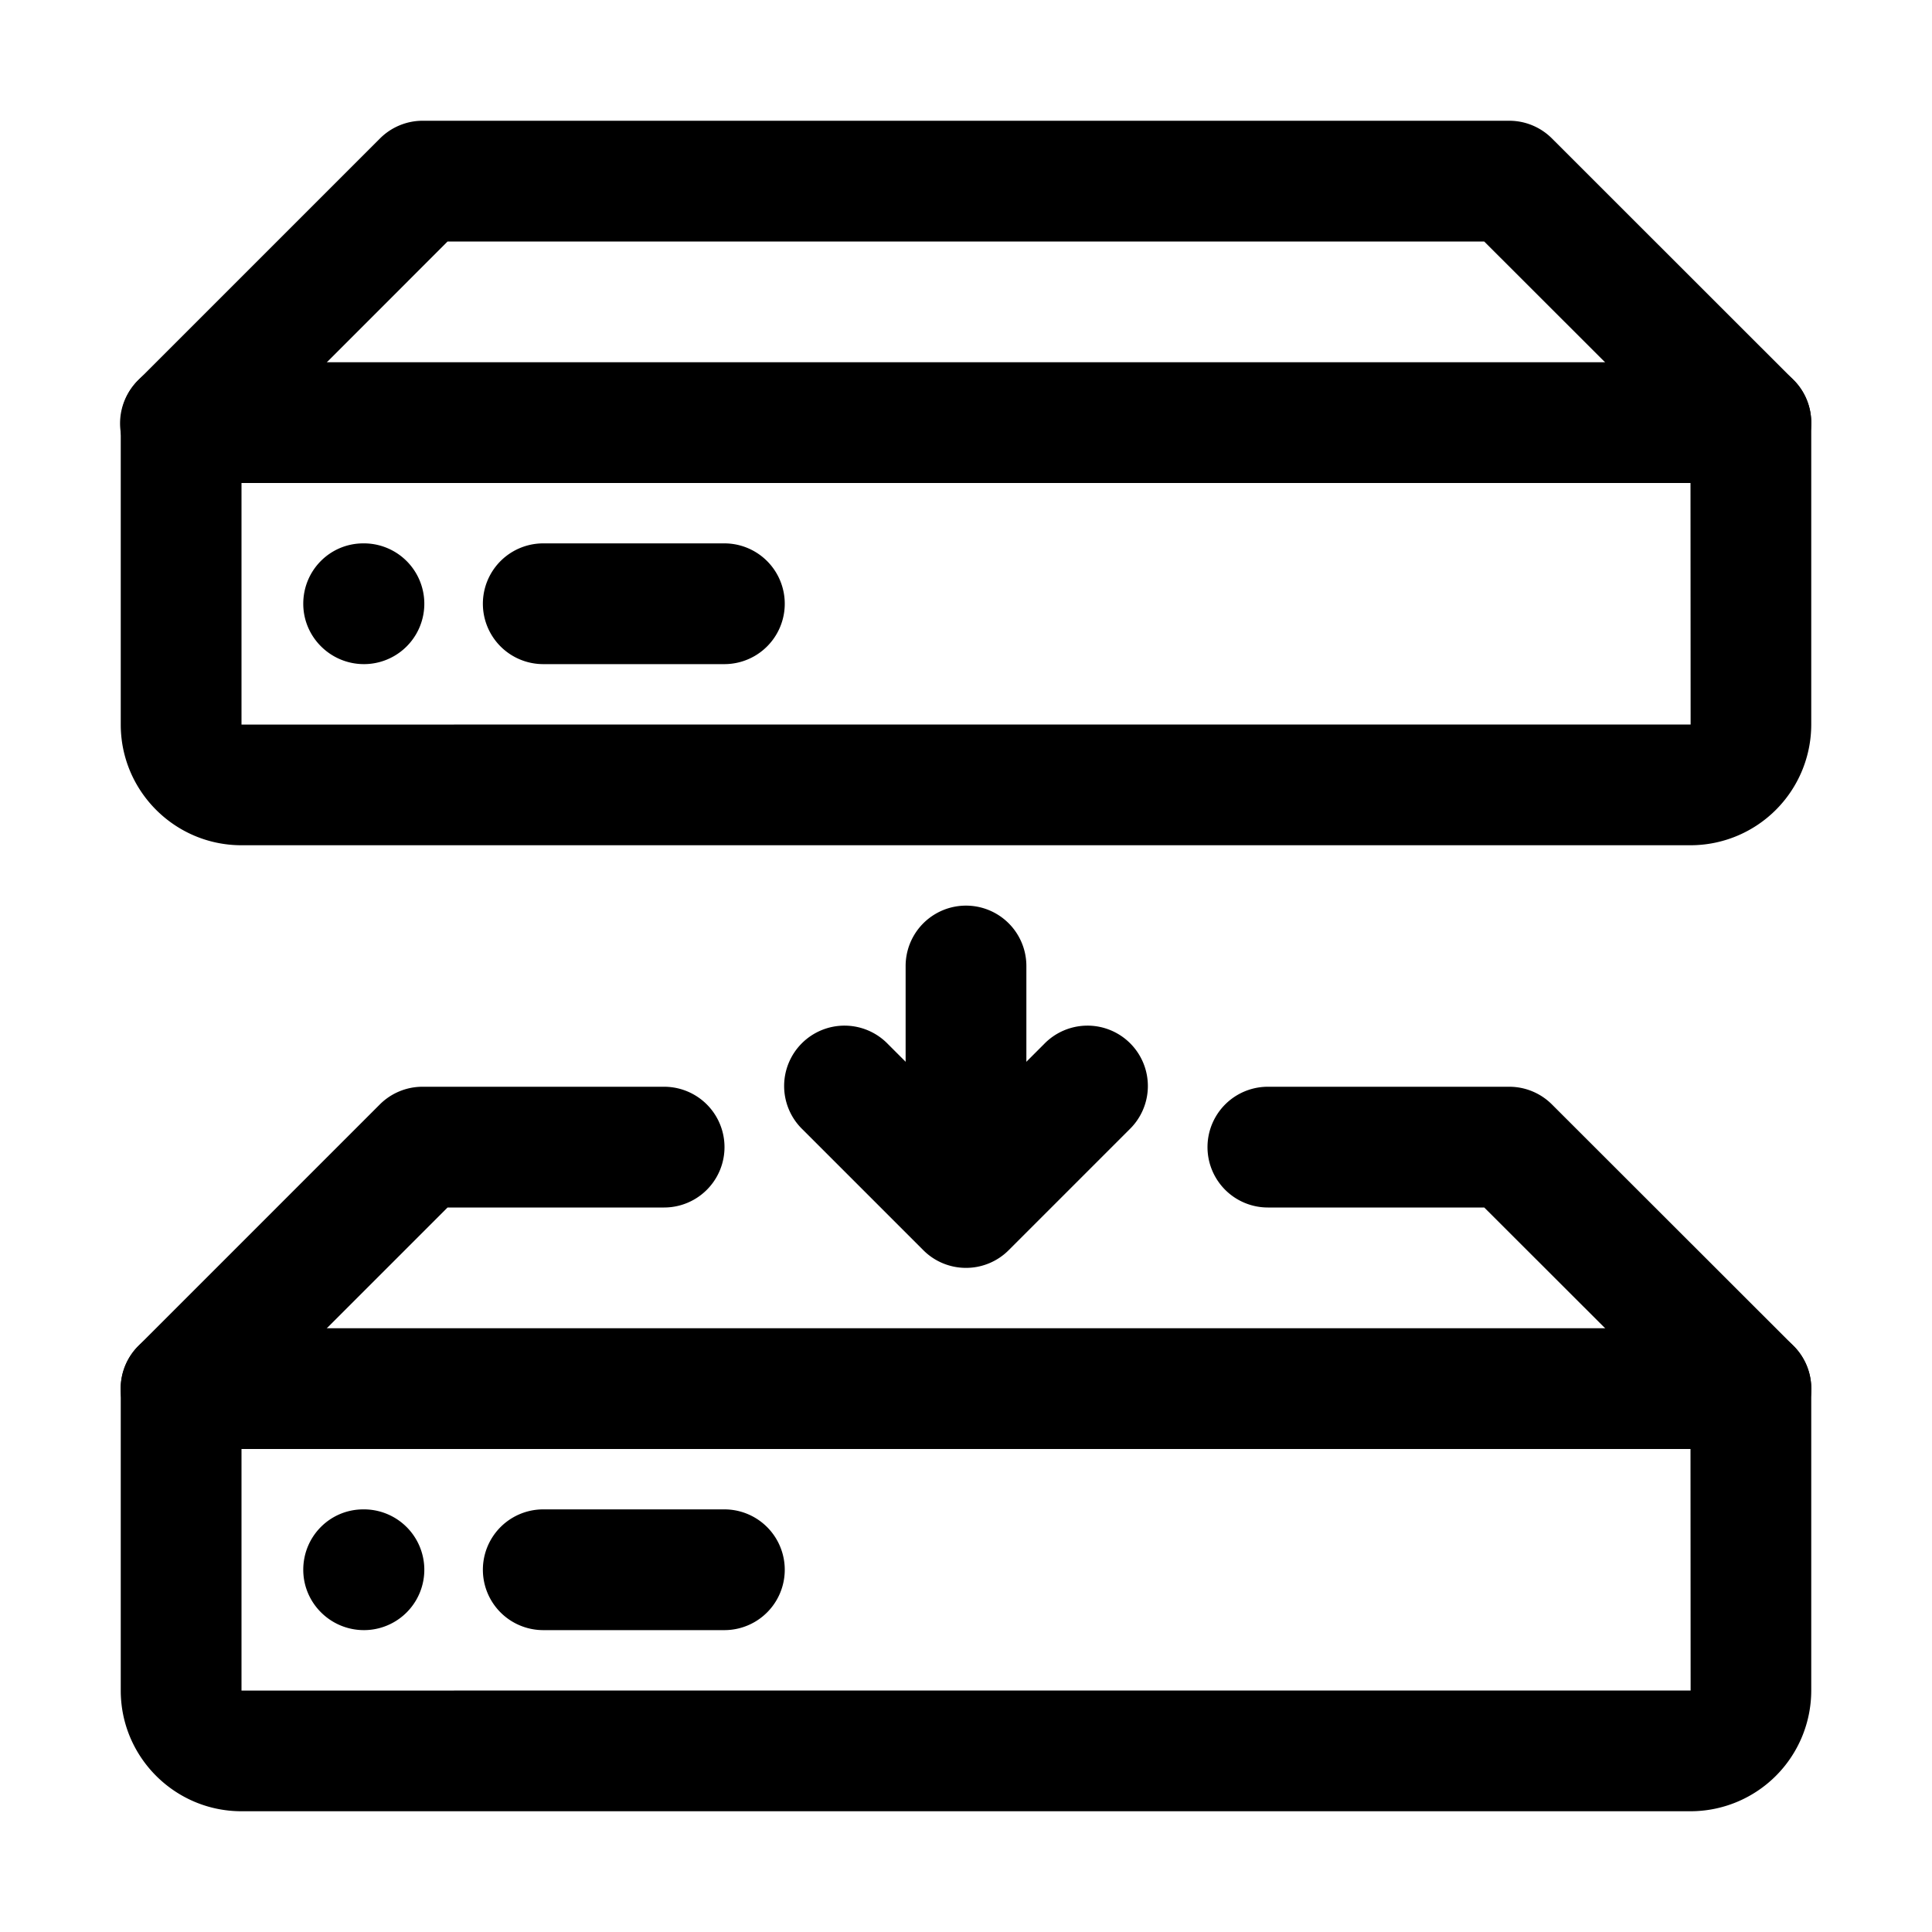 <svg viewBox="0 0 32 32" xmlns="http://www.w3.org/2000/svg" fill="currentColor"><path d="M28 30H4c-1.103 0-2-.896-2-1.999V23a1 1 0 0 1 1-1h26a1 1 0 0 1 1 1v5.001A2.001 2.001 0 0 1 28 30zM4 24v4.001L28.002 28 28 24z"/><path d="M2.998 24a1 1 0 0 1-.707-1.707l4-4A1 1 0 0 1 6.998 18H11a1 1 0 1 1 0 2H7.413l-3.707 3.707a.997.997 0 0 1-.708.293zM29.002 24a.997.997 0 0 1-.707-.293L24.584 20H21a1 1 0 1 1 0-2h3.998a1 1 0 0 1 .707.293l4.003 4A1 1 0 0 1 29.002 24zM6.028 27c-.552 0-1.005-.447-1.005-1s.443-1 .995-1h.01a1 1 0 1 1 0 2zM11.998 27h-3a1 1 0 1 1 0-2h3a1 1 0 1 1 0 2zM28 14H4c-1.103 0-2-.896-2-1.999V7a1 1 0 0 1 1-1h26a1 1 0 0 1 1 1v5.001A2.001 2.001 0 0 1 28 14zM4 8v4.001L28.002 12 28 8z"/><path d="M29 8a.997.997 0 0 1-.707-.293L24.583 4H7.413L3.708 7.707a1 1 0 1 1-1.414-1.414l4-4A1 1 0 0 1 7 2h17.998a1 1 0 0 1 .707.293l4.002 4A1 1 0 0 1 29 8zM6.028 11c-.552 0-1.005-.447-1.005-1s.443-1 .995-1h.01a1 1 0 1 1 0 2zM11.998 11h-3a1 1 0 1 1 0-2h3a1 1 0 1 1 0 2zM16 21a.997.997 0 0 1-.707-.293l-2-2a1 1 0 1 1 1.414-1.414L16 18.586l1.293-1.293a1 1 0 1 1 1.414 1.414l-2 2A.997.997 0 0 1 16 21z"/><path d="M16 20a1 1 0 0 1-1-1v-3a1 1 0 1 1 2 0v3a1 1 0 0 1-1 1z"/></svg>